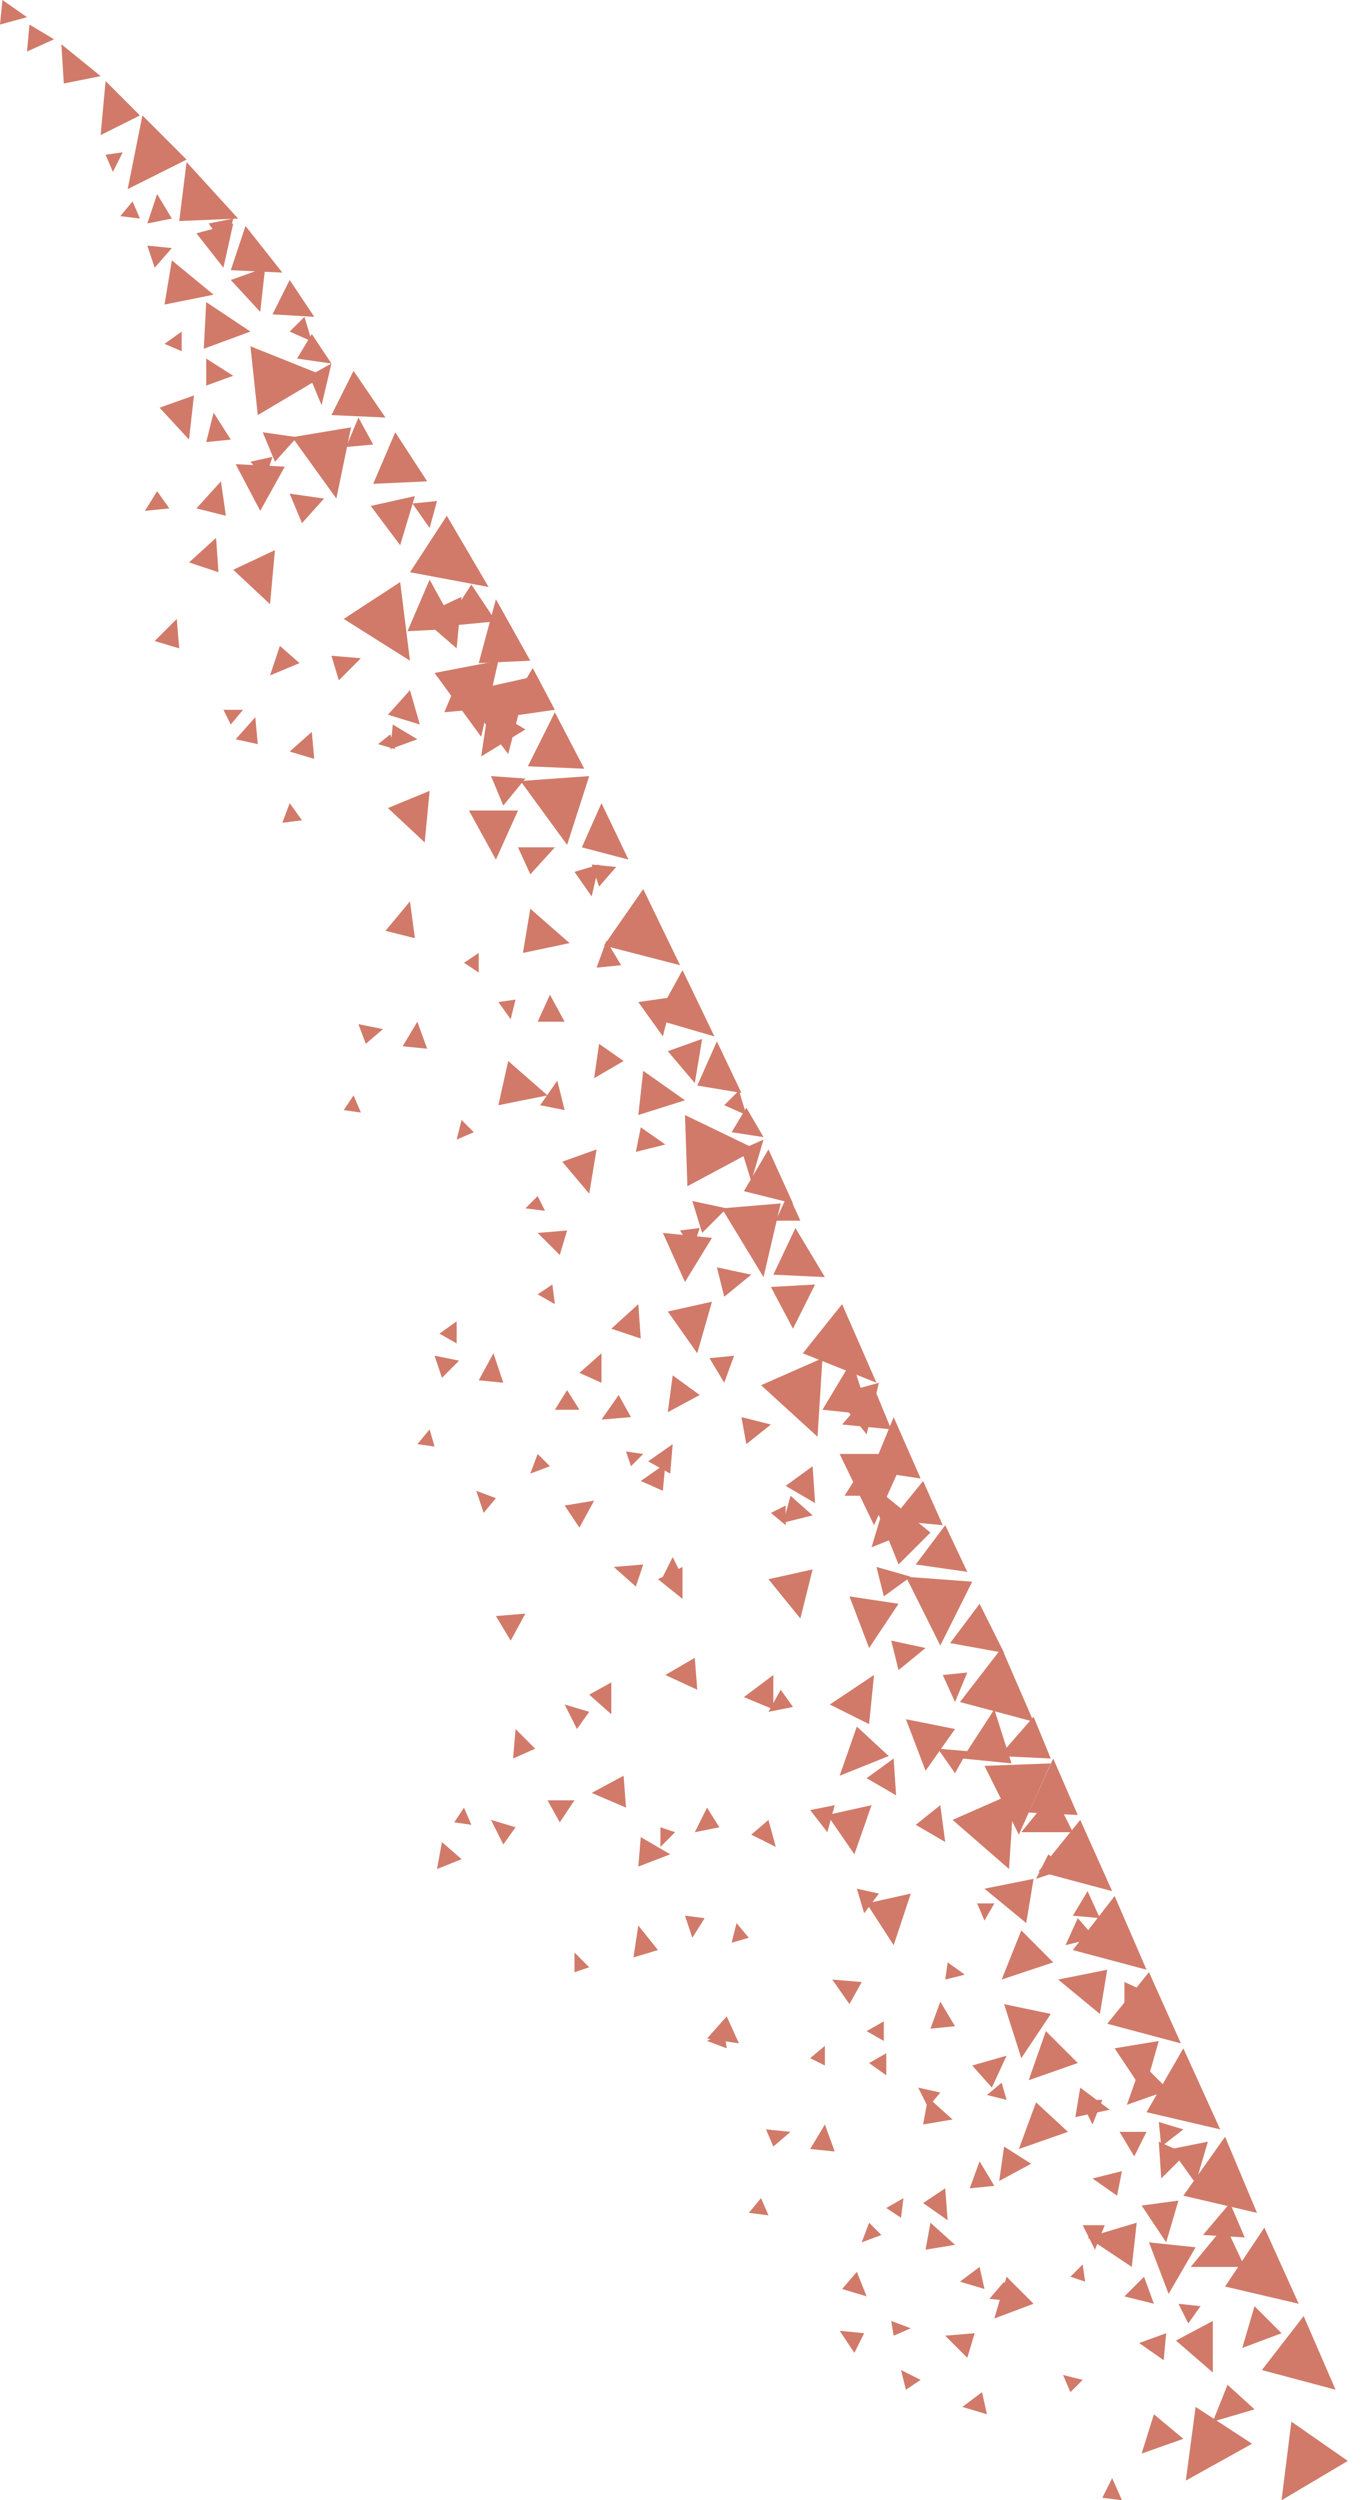 <svg width="35" height="64" viewBox="0 0 35 64" fill="none" xmlns="http://www.w3.org/2000/svg">
<path d="M24.263 56.833L23.635 56.393L24.201 56.016L24.263 56.833ZM25.458 59.348L25.772 58.279L26.463 58.971L25.458 59.348ZM31.052 61.988L31.429 61.045L32.121 61.674L31.052 61.988ZM29.229 62.806L29.544 61.8L30.298 62.428L29.229 62.806ZM25.584 44.951L26.463 43.945L26.904 45.014L25.584 44.951ZM26.149 46.9L26.966 45.894L27.469 46.9H26.149ZM30.486 58.028L31.366 56.959L31.869 58.028H30.486Z" fill="#D17A69"/>
<path d="M30.801 57.21L31.492 56.393L31.869 57.273L30.801 57.21ZM22.315 39.607L22.692 38.35L23.572 39.104L22.315 39.607ZM21.498 45.454L21.938 44.196L22.755 44.951L21.498 45.454ZM25.646 50.672L26.149 49.414L26.966 50.232L25.646 50.672ZM27.092 50.672L28.349 50.42L28.161 51.552L27.092 50.672ZM27.846 57.273L29.104 56.896L28.978 58.028L27.846 57.273ZM25.206 48.346L26.463 48.094L26.275 49.226L25.206 48.346ZM26.338 53.249L26.778 51.992L27.595 52.809L26.338 53.249ZM31.806 60.102L32.121 59.033L32.812 59.725L31.806 60.102ZM29.292 53.564L28.538 52.432L29.669 52.244L29.292 53.564ZM20.492 41.43L19.675 40.424L20.806 40.173L20.492 41.43ZM22.189 36.715L21.372 35.709L22.503 35.395L22.189 36.715ZM17.852 34.64L17.098 33.572L18.229 33.32L17.852 34.64ZM21.875 47.466L21.183 46.46L22.315 46.208L21.875 47.466ZM22.881 49.792L22.189 48.723L23.32 48.471L22.881 49.792ZM20.303 34.012L19.738 32.943L20.869 32.88L20.303 34.012Z" fill="#D17A69"/>
<path d="M16.972 26.53L16.343 25.65L17.223 25.524L16.972 26.53ZM18.983 27.976L17.852 27.788L18.355 26.656L18.983 27.976ZM15.086 30.554L14.395 29.737L15.275 29.422L15.086 30.554ZM17.789 27.725L17.098 26.908L17.978 26.593L17.789 27.725ZM30.612 55.89L29.984 55.01L30.927 54.821L30.612 55.89ZM29.858 57.399L29.229 56.456L30.172 56.33L29.858 57.399ZM28.852 53.878L29.229 52.809L29.921 53.501L28.852 53.878ZM26.086 55.01L26.526 53.815L27.343 54.57L26.086 55.01ZM21.498 59.662L22.126 59.725L21.875 60.228L21.498 59.662ZM28.412 54.004L27.532 54.193L27.658 53.438L28.412 54.004ZM29.041 55.198L28.664 54.57H29.355L29.041 55.198ZM28.789 58.782L29.292 58.279L29.544 58.971L28.789 58.782ZM22.943 45.957L22.189 45.517L22.881 45.014L22.943 45.957ZM20.869 38.475L20.115 38.035L20.806 37.532L20.869 38.475ZM24.201 47.151L23.446 46.711L24.075 46.208L24.201 47.151ZM27.281 49.792L27.595 49.1L28.035 49.603L27.281 49.792ZM26.526 48.094L26.841 47.466L27.281 47.843L26.526 48.094ZM21.309 50.672L22.063 50.735L21.749 51.301L21.309 50.672ZM24.012 44.762L24.766 44.825L24.452 45.391L24.012 44.762ZM23.698 42.185L23.006 42.751L22.818 41.996L23.698 42.185ZM23.321 40.361L22.629 40.864L22.441 40.11L23.321 40.361ZM19.549 29.171L19.235 30.24L18.983 29.422L19.549 29.171ZM25.709 42.31L24.326 42.059L25.081 41.053L25.709 42.31ZM24.766 40.236L23.446 40.047L24.201 39.041L24.766 40.236Z" fill="#D17A69"/>
<path d="M23.698 45.328L23.195 44.008L24.452 44.259L23.698 45.328ZM22.252 42.185L21.749 40.864L23.006 41.053L22.252 42.185ZM26.149 52.684L25.709 51.301L26.904 51.552L26.149 52.684ZM29.921 58.719L29.418 57.399L30.612 57.525L29.921 58.719ZM15.4 36.338L15.84 35.709L16.155 36.275L15.4 36.338ZM14.269 27.662L14.457 28.416L13.829 28.291L14.269 27.662ZM19.738 36.464L19.109 36.967L18.983 36.275L19.738 36.464ZM20.178 30.554L20.492 31.246H19.863L20.178 30.554ZM22.063 37.595L22.252 38.287H21.623L22.063 37.595ZM19.549 29.108L18.732 28.982L19.109 28.354L19.549 29.108ZM23.509 53.438L24.075 53.564L23.761 53.941L23.509 53.438ZM21.12 52.369V52.872L20.743 52.684L21.12 52.369ZM24.703 50.546L24.201 50.672L24.263 50.232L24.703 50.546ZM30.172 58.971L30.738 59.033L30.424 59.474L30.172 58.971ZM27.721 57.965L27.784 58.405L27.406 58.279L27.721 57.965ZM31.241 56.016L30.801 56.204L30.864 55.764L31.241 56.016Z" fill="#D17A69"/>
<path d="M12.069 46.711L11.629 46.648L11.88 46.271L12.069 46.711ZM16.909 47.277V46.774L17.286 46.9L16.909 47.277ZM19.8 42.876V43.756L19.046 43.442L19.8 42.876ZM20.806 38.79L20.052 38.978L20.24 38.287L20.806 38.79ZM24.452 43.568L24.138 42.876L24.766 42.813L24.452 43.568ZM14.08 25.462L14.457 26.153H13.766L14.08 25.462ZM15.526 24.079L15.903 24.707L15.275 24.77L15.526 24.079ZM15.777 22.192L15.338 22.695L15.149 22.13L15.777 22.192ZM19.109 28.542L18.543 28.291L18.92 27.914L19.109 28.542ZM17.726 32L17.412 31.497L17.915 31.434L17.726 32ZM17.035 37.469L16.972 38.161L16.406 37.91L17.035 37.469ZM22.378 42.876L22.252 44.134L21.246 43.631L22.378 42.876Z" fill="#D17A69"/>
<path d="M15.4 34.641V35.395L14.835 35.143L15.4 34.641ZM17.223 36.967L17.16 37.721L16.595 37.407L17.223 36.967ZM14.018 28.039L12.76 28.291L13.012 27.159L14.018 28.039ZM16.092 22.004L14.898 21.69L15.4 20.558L16.092 22.004ZM14.583 24.141L13.389 24.393L13.577 23.261L14.583 24.141ZM17.538 28.165L16.343 28.542L16.469 27.411L17.538 28.165ZM28.789 51.678V50.735L29.481 51.049L28.789 51.678ZM27.972 55.764L28.726 55.576L28.601 56.204L27.972 55.764ZM24.075 51.238L24.452 51.866L23.823 51.929L24.075 51.238ZM25.772 52.621L25.395 53.438L24.892 52.872L25.772 52.621ZM28.161 49.1L27.469 49.037L27.846 48.409L28.161 49.1ZM29.732 54.947L29.669 54.318L30.298 54.507L29.732 54.947Z" fill="#D17A69"/>
<path d="M29.732 55.764L29.669 54.821L30.361 55.136L29.732 55.764ZM29.166 59.976L29.858 59.725L29.795 60.416L29.166 59.976ZM25.081 55.324L25.458 55.953L24.829 56.016L25.081 55.324ZM25.835 47.843L24.389 46.585L25.961 45.894L25.835 47.843ZM31.052 60.731L30.109 59.913L31.052 59.411V60.731ZM33.252 58.971L31.366 58.53L32.372 57.022L33.252 58.971ZM31.241 54.507L29.355 54.067L30.298 52.432L31.241 54.507ZM32.184 56.644L30.298 56.204L31.366 54.696L32.184 56.644Z" fill="#D17A69"/>
<path d="M30.235 52.306L28.349 51.803L29.418 50.483L30.235 52.306ZM29.355 50.42L27.469 49.917L28.538 48.534L29.355 50.42ZM28.475 48.409L26.589 47.906L27.658 46.585L28.475 48.409ZM26.086 46.963L25.206 45.202L26.904 45.139L26.086 46.963ZM24.075 42.122L23.195 40.361L24.892 40.487L24.075 42.122ZM23.006 40.047L22.126 37.847L23.823 39.23L23.006 40.047ZM26.463 44.071L24.578 43.568L25.646 42.185L26.463 44.071ZM34.195 61.171L32.309 60.668L33.378 59.285L34.195 61.171Z" fill="#D17A69"/>
<path d="M32.812 64L33.064 61.988L34.509 62.994L32.812 64ZM30.361 63.497L30.612 61.611L32.058 62.554L30.361 63.497ZM19.36 29.422L17.6 30.365L17.538 28.542L19.36 29.422ZM20.932 36.778L19.486 35.458L21.058 34.766L20.932 36.778ZM24.389 54.255L23.635 54.381L23.761 53.69L24.389 54.255ZM27.972 54.381L27.658 53.752H28.224L27.972 54.381ZM24.578 58.405L25.081 58.028L25.206 58.593L24.578 58.405ZM26.966 45.014L27.595 46.46L26.338 46.397L26.966 45.014ZM25.458 43.756L25.898 45.139L24.64 45.014L25.458 43.756ZM21.561 36.464L22.378 35.521L22.818 36.589L21.561 36.464ZM22.818 38.916L23.635 37.91L24.138 39.041L22.818 38.916ZM19.235 32.629L18.543 33.194L18.355 32.44L19.235 32.629ZM18.606 30.931L17.977 31.56L17.726 30.743L18.606 30.931ZM21.12 32.691L19.8 32.629L20.366 31.434L21.12 32.691ZM20.303 30.805L19.046 30.491L19.675 29.422L20.303 30.805ZM17.538 32.817L16.972 31.56L18.229 31.686L17.538 32.817Z" fill="#D17A69"/>
<path d="M16.343 33.383L16.406 34.263L15.652 34.012L16.343 33.383ZM17.035 29.297L16.28 29.485L16.406 28.857L17.035 29.297ZM18.543 35.395L18.166 34.766L18.795 34.703L18.543 35.395ZM22.378 39.041L21.498 37.218H23.195L22.378 39.041ZM19.549 32.692L18.48 30.931L19.989 30.805L19.549 32.692ZM22.441 35.395L20.555 34.641L21.56 33.383L22.441 35.395ZM17.412 24.707L15.463 24.204L16.469 22.758L17.412 24.707ZM18.292 26.53L16.783 26.09L17.475 24.833L18.292 26.53Z" fill="#D17A69"/>
<path d="M22.881 36.275L23.572 37.847L22.315 37.658L22.881 36.275ZM21.812 34.829L22.252 36.212L21.058 36.086L21.812 34.829ZM24.452 57.462L23.698 57.587L23.823 56.896L24.452 57.462ZM28.035 57.587L27.721 56.959H28.286L28.035 57.587ZM24.64 61.611L25.143 61.234L25.269 61.8L24.64 61.611ZM25.583 55.827L25.709 54.947L26.401 55.387L25.583 55.827ZM24.201 59.788L24.955 59.725L24.766 60.354L24.201 59.788ZM21.12 54.381L21.372 55.073L20.743 55.01L21.12 54.381ZM22.126 48.974L21.938 48.346L22.503 48.471L22.126 48.974ZM22.189 51.992L22.629 51.741V52.244L22.189 51.992ZM18.858 49.226L19.172 49.603L18.732 49.729L18.858 49.226ZM17.223 39.858L17.475 40.361H16.972L17.223 39.858ZM16.469 37.218L16.155 37.532L16.029 37.155L16.469 37.218ZM20.115 39.041L19.738 38.727L20.115 38.538V39.041ZM13.075 26.09L12.76 25.65L13.2 25.587L13.075 26.09ZM13.452 30.931L13.766 30.617L13.954 30.994L13.452 30.931Z" fill="#D17A69"/>
<path d="M17.475 40.927L16.846 40.424L17.475 40.11V40.927ZM19.675 43.819L19.989 43.253L20.303 43.694L19.675 43.819ZM14.457 43.631L15.086 43.819L14.772 44.259L14.457 43.631ZM17.035 42.876L17.789 42.436L17.852 43.253L17.035 42.876ZM13.2 44.259L13.703 44.762L13.137 45.014L13.2 44.259ZM15.212 38.413L14.835 39.104L14.457 38.538L15.212 38.413ZM14.206 36.086L14.52 35.584L14.835 36.086H14.206ZM12.195 38.161L12.697 38.35L12.383 38.727L12.195 38.161ZM11.692 33.823V34.389L11.252 34.138L11.692 33.823ZM12.32 19.363L12.509 18.106L13.452 18.672L12.32 19.363ZM10.874 21.564L9.932 20.684L11 20.244L10.874 21.564ZM11.692 16.597L10.749 15.78L11.817 15.277L11.692 16.597ZM6.914 15.466L5.972 14.585L7.04 14.082L6.914 15.466ZM10.246 13.957L9.492 12.951L10.623 12.699L10.246 13.957ZM5.72 6.853L5.029 5.972L5.972 5.721L5.72 6.853ZM8.046 8.11L6.977 8.047L7.417 7.167L8.046 8.11ZM4.84 11.253L4.086 10.436L4.966 10.122L4.84 11.253ZM6.663 7.984L5.909 7.167L6.789 6.853L6.663 7.984ZM10.749 18.546L9.932 18.295L10.497 17.666L10.749 18.546ZM14.206 21.69L13.578 22.381L13.263 21.69H14.206ZM13.452 19.929L12.886 20.621L12.572 19.866L13.452 19.929ZM8.486 9.305L8.234 10.373L7.92 9.619L8.486 9.305ZM14.96 19.678L13.515 19.615L14.206 18.232L14.96 19.678ZM12.697 22.004L12.006 20.747H13.263L12.697 22.004Z" fill="#D17A69"/>
<path d="M6.914 17.289L7.166 16.534L7.669 16.974L6.914 17.289ZM9.24 16.849L8.675 17.415L8.486 16.786L9.24 16.849ZM9.177 10.688L9.555 11.379L8.863 11.442L9.177 10.688ZM11.692 17.477L12.069 18.169L11.377 18.232L11.692 17.477ZM8.486 9.305L7.606 9.179L7.983 8.55L8.486 9.305ZM10.497 23.073L10.623 24.016L9.869 23.827L10.497 23.073ZM10.686 18.923L9.995 19.175L10.057 18.546L10.686 18.923ZM15.149 22.947L14.709 22.318L15.338 22.13L15.149 22.947Z" fill="#D17A69"/>
<path d="M5.469 10.562L5.909 11.253L5.28 11.316L5.469 10.562ZM4.023 4.967L4.4 5.595L3.772 5.721L4.023 4.967ZM4.4 6.35L3.96 6.853L3.772 6.287L4.4 6.35ZM7.983 8.739L7.417 8.487L7.795 8.11L7.983 8.739ZM6.789 12.259L6.412 11.819L6.977 11.694L6.789 12.259ZM6.537 18.358L6.6 19.049L6.034 18.923L6.537 18.358ZM4.526 15.843L4.589 16.597L3.96 16.409L4.526 15.843ZM7.983 18.735L8.046 19.426L7.417 19.238L7.983 18.735ZM3.583 2.955L2.577 3.458L2.703 2.075L3.583 2.955ZM5.469 7.544L4.212 7.796L4.4 6.664L5.469 7.544ZM6.412 8.487L5.217 8.927L5.28 7.733L6.412 8.487ZM14.52 21.627L13.326 19.992L15.086 19.866L14.52 21.627ZM13.012 19.301L11.818 17.729L13.515 17.352L13.012 19.301ZM8.297 9.619L6.6 10.625L6.412 8.864L8.297 9.619ZM10.497 16.912L8.8 15.843L10.246 14.9L10.497 16.912ZM11.377 16.031L12.069 14.963L12.697 15.906L11.377 16.031Z" fill="#D17A69"/>
<path d="M12.886 18.358L13.64 17.1L14.206 18.169L12.886 18.358ZM8.297 12.762L7.732 13.391L7.417 12.636L8.297 12.762ZM7.606 11.191L7.04 11.819L6.726 11.065L7.606 11.191ZM10.937 12.322L9.555 12.385L10.12 11.065L10.937 12.322ZM9.869 10.688L8.486 10.625L9.052 9.493L9.869 10.688ZM6.663 13.077L6.034 11.882L7.292 11.945L6.663 13.077ZM5.532 13.768L5.594 14.648L4.84 14.397L5.532 13.768ZM5.972 9.619L5.28 9.87V9.179L5.972 9.619Z" fill="#D17A69"/>
<path d="M11 13.517L10.56 12.888L11.189 12.825L11 13.517ZM12.32 18.86L11.126 17.226L12.76 16.912L12.32 18.86ZM8.612 12.762L7.48 11.191L8.989 10.939L8.612 12.762ZM12.509 15.025L10.497 14.648L11.44 13.202L12.509 15.025Z" fill="#D17A69"/>
<path d="M6.097 5.595L4.589 5.658L4.777 4.149L6.097 5.595ZM7.229 6.978L5.909 6.916L6.286 5.784L7.229 6.978ZM12.697 15.34L13.577 16.912L12.257 16.974L12.697 15.34ZM11 14.837L11.692 16.094L10.434 16.157L11 14.837ZM7.417 20.558L7.732 20.998L7.229 21.061L7.417 20.558ZM6.223 18.169L5.909 18.546L5.72 18.169H6.223ZM10.12 19.175L9.68 19.049L9.994 18.798L10.12 19.175ZM2.891 4.401L2.703 3.961L3.143 3.898L2.891 4.401Z" fill="#D17A69"/>
<path d="M0.691 0.44L3.24671e-05 0.629L0.063 0L0.691 0.44ZM2.577 1.949L1.634 2.138L1.571 1.132L2.577 1.949ZM4.777 4.086L3.269 4.841L3.646 2.955L4.777 4.086ZM5.657 12.322L5.783 13.202L5.029 13.014L5.657 12.322ZM1.383 1.006L0.691 1.32L0.754 0.629L1.383 1.006ZM5.783 6.35L5.343 5.721L5.972 5.595L5.783 6.35ZM3.08 5.532L3.394 5.155L3.583 5.595L3.08 5.532ZM3.709 13.077L4.023 12.574L4.337 13.014L3.709 13.077ZM4.652 8.487V8.99L4.212 8.802L4.652 8.487ZM28.475 63.434L28.726 64L28.224 63.937L28.475 63.434ZM27.721 60.919L27.406 61.234L27.218 60.794L27.721 60.919ZM31.366 62.617L30.989 62.365L31.366 62.177V62.617ZM25.206 49.163L25.018 48.723H25.458L25.206 49.163ZM25.269 53.627L25.646 53.312L25.772 53.752L25.269 53.627ZM15.652 43.882L15.086 43.379L15.652 43.065V43.882ZM17.789 46.9L18.103 46.271L18.418 46.774L17.789 46.9ZM12.572 46.586L13.2 46.774L12.886 47.214L12.572 46.586ZM15.149 45.894L15.966 45.454L16.029 46.271L15.149 45.894ZM11.315 47.151L11.818 47.591L11.189 47.843L11.315 47.151ZM13.452 41.304L13.075 41.996L12.697 41.367L13.452 41.304ZM25.332 58.845L25.709 58.405L25.961 58.908L25.332 58.845ZM23.069 60.668L23.572 60.919L23.195 61.171L23.069 60.668ZM23.132 56.267L23.069 56.77L22.692 56.519L23.132 56.267ZM17.726 49.603L17.538 49.037L18.041 49.1L17.726 49.603ZM18.103 52.244L18.543 51.992L18.606 52.432L18.103 52.244ZM14.709 49.98L15.086 50.358L14.709 50.483V49.98ZM19.486 56.267L19.675 56.707L19.172 56.644L19.486 56.267ZM23.321 59.599L22.881 59.788L22.818 59.411L23.321 59.599ZM16.343 49.289L16.846 49.917L16.218 50.106L16.343 49.289ZM14.709 46.083L14.332 46.648L14.018 46.083H14.709ZM19.863 47.277L19.235 46.963L19.675 46.586L19.863 47.277ZM17.16 47.466L16.343 47.78L16.406 47.026L17.16 47.466Z" fill="#D17A69"/>
<path d="M21.183 46.9L20.743 46.334L21.372 46.208L21.183 46.9ZM18.103 52.181L18.606 51.615L18.92 52.306L18.103 52.181ZM20.24 54.57L19.8 54.947L19.612 54.507L20.24 54.57ZM22.692 53.124L22.252 52.809L22.692 52.558V53.124ZM22.063 57.399L22.252 56.896L22.566 57.21L22.063 57.399ZM15.212 27.599L15.338 26.719L15.966 27.159L15.212 27.599ZM13.766 31.56L14.52 31.497L14.332 32.126L13.766 31.56ZM10.686 26.153L10.937 26.845L10.309 26.782L10.686 26.153ZM9.052 28.039L9.24 28.479L8.8 28.416L9.052 28.039ZM9.806 26.342L9.366 26.719L9.177 26.216L9.806 26.342ZM12.257 24.896L11.88 24.644L12.257 24.393V24.896ZM11.692 29.171L11.817 28.668L12.132 28.982L11.692 29.171ZM17.098 36.149L17.223 35.206L17.915 35.709L17.098 36.149ZM15.715 40.11L16.469 40.047L16.28 40.613L15.715 40.11ZM12.634 34.641L12.886 35.395L12.257 35.332L12.634 34.641ZM11 36.589L11.126 37.029L10.686 36.967L11 36.589ZM11.755 34.829L11.315 35.269L11.126 34.703L11.755 34.829ZM14.206 33.383L13.766 33.132L14.143 32.88L14.206 33.383ZM13.577 37.721L13.766 37.218L14.08 37.532L13.577 37.721ZM22.189 58.782L21.561 58.593L21.938 58.153L22.189 58.782Z" fill="#D17A69"/>
</svg>
